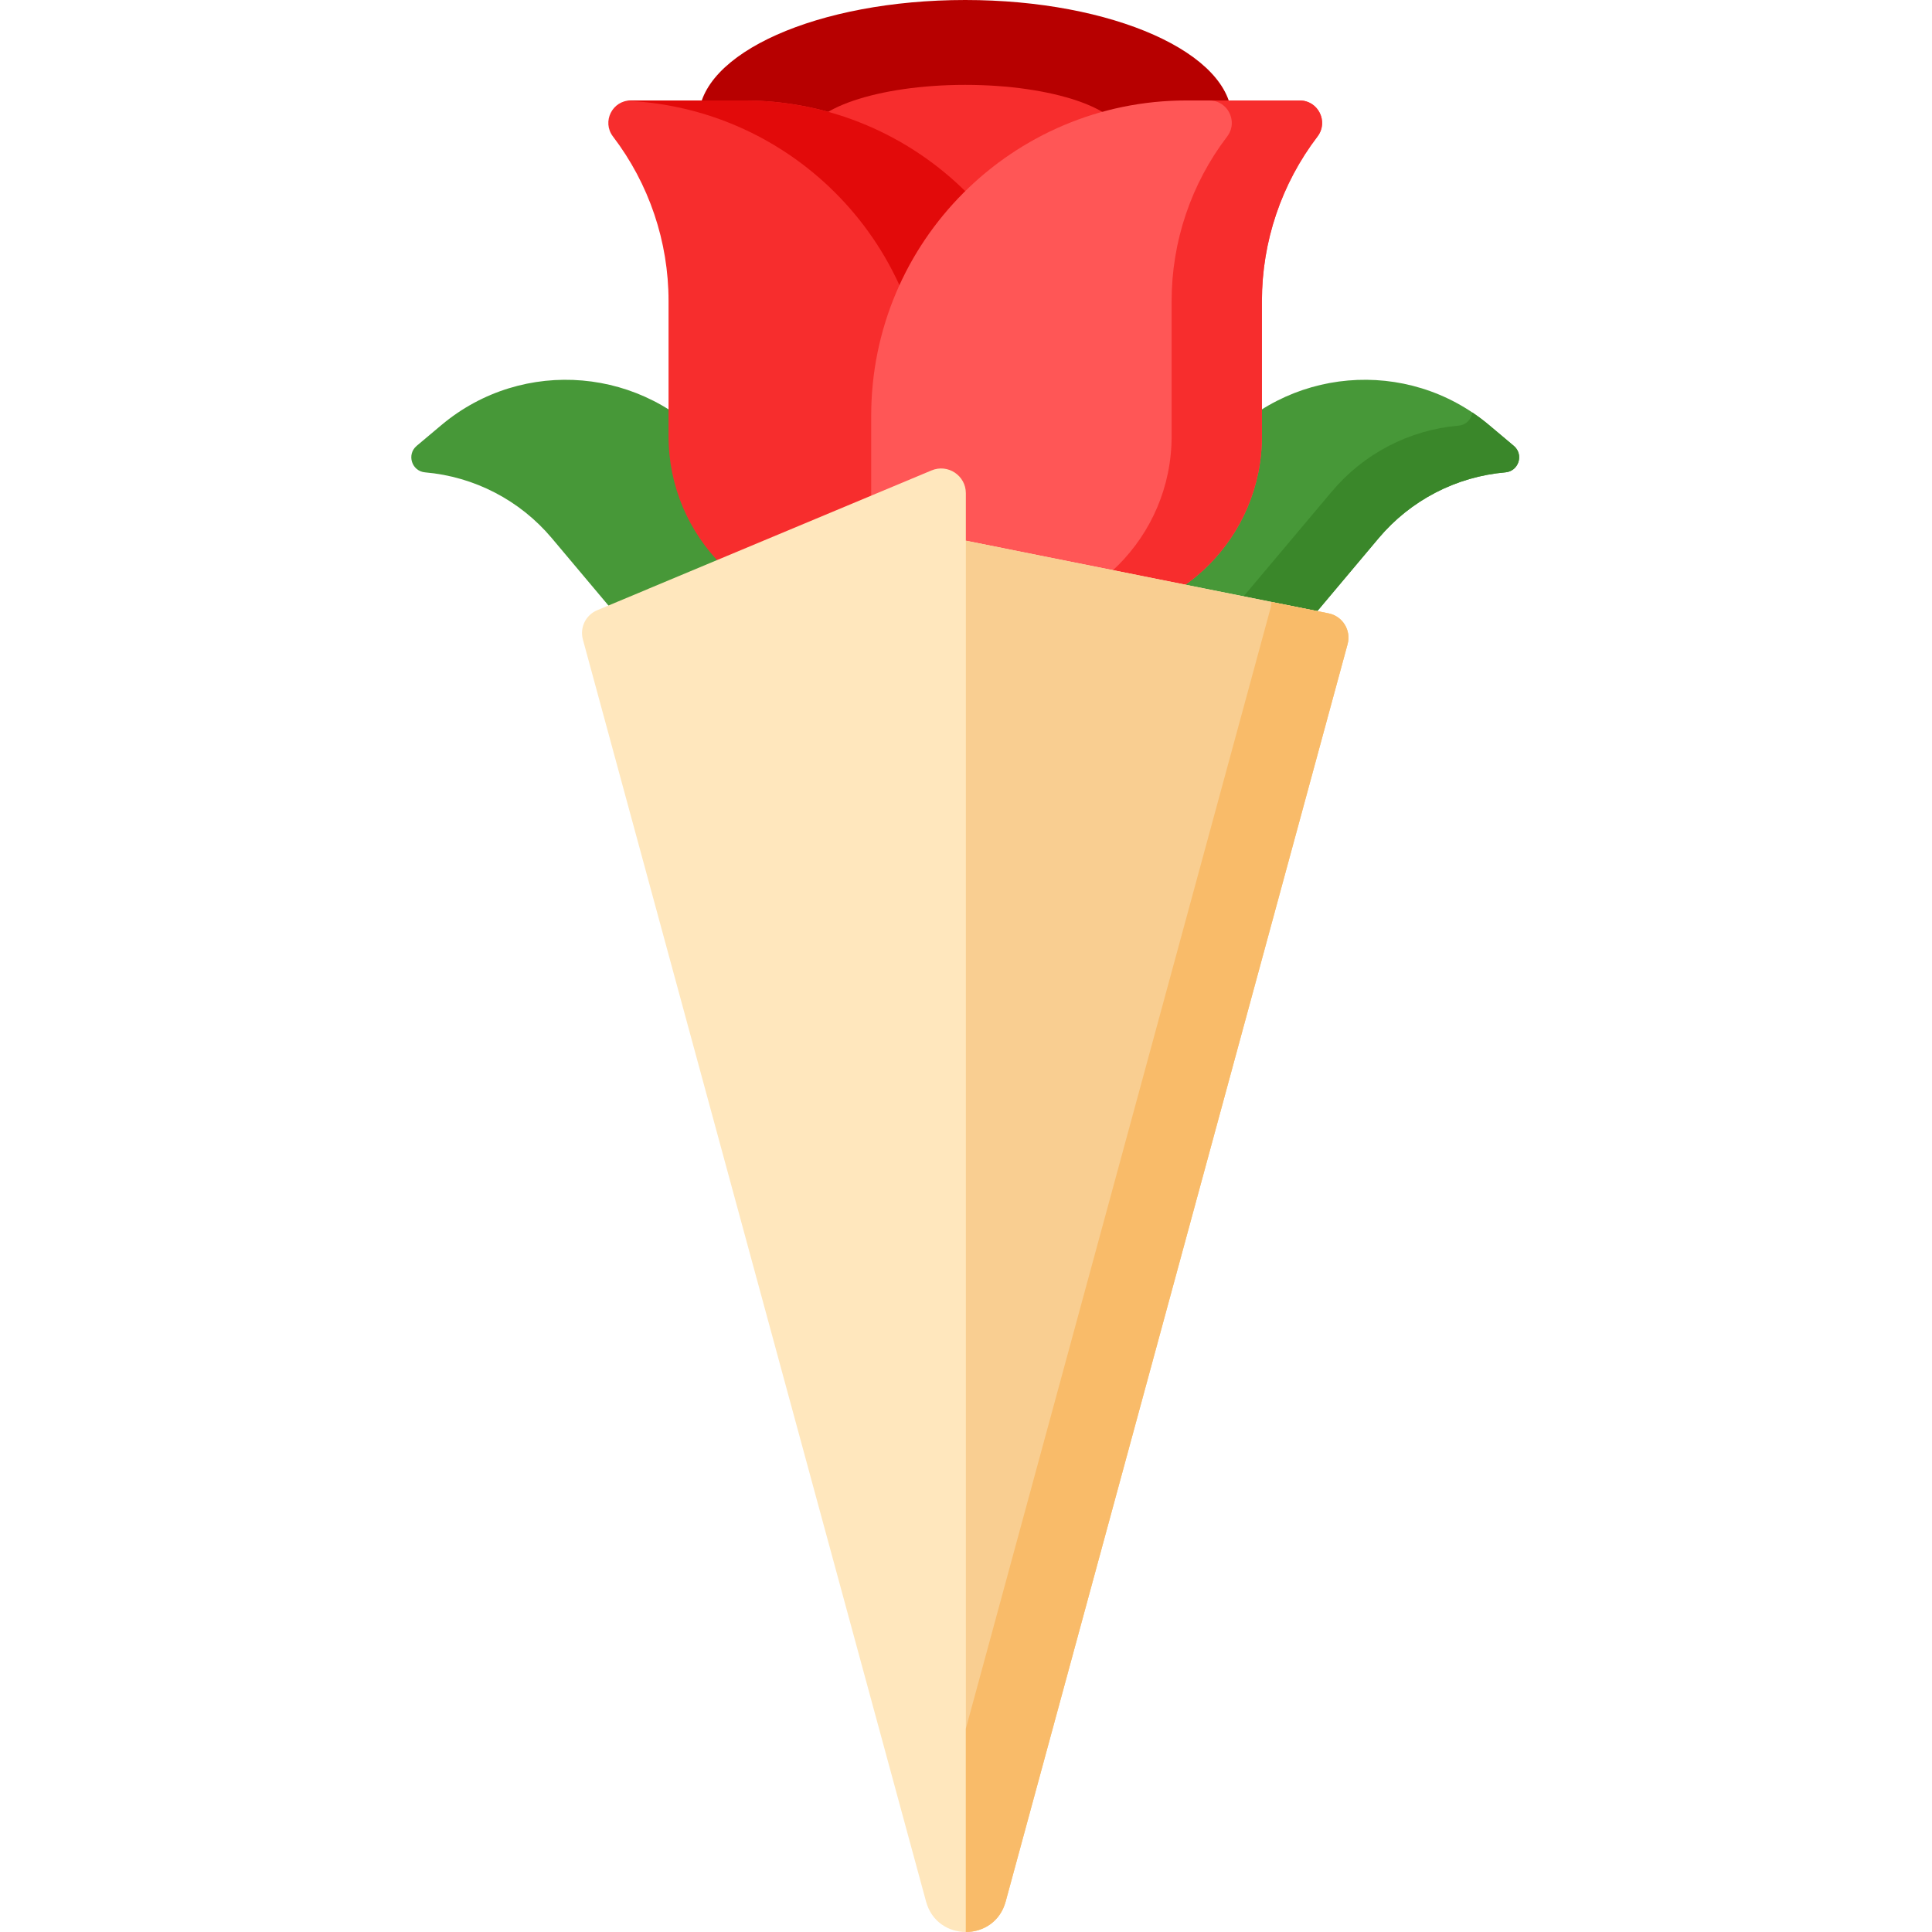 <?xml version="1.0" encoding="UTF-8"?>
<!DOCTYPE svg PUBLIC '-//W3C//DTD SVG 1.0//EN'
          'http://www.w3.org/TR/2001/REC-SVG-20010904/DTD/svg10.dtd'>
<svg contentScriptType="text/ecmascript" width="100pt" xmlns:xlink="http://www.w3.org/1999/xlink" zoomAndPan="magnify" contentStyleType="text/css" viewBox="-109 0 512 512.001" height="100.0pt" preserveAspectRatio="xMidYMid meet" xmlns="http://www.w3.org/2000/svg" version="1.0"
><path style="fill:#479838;" d="m184.125 153.828 36.797 30.941 35.434-42.148c8.441-10.039 20.523-16.312 33.59-17.441 3.539-.309 4.941-4.738 2.223-7.027l-6.535-5.492c-21.645-18.199-53.941-15.406-72.141 6.238zm0 0"
  /><path style="fill:#3a872a;" d="m292.168 118.152-6.531-5.492c-1.441-1.215-2.926-2.328-4.461-3.359-.219 1.742-1.559 3.316-3.617 3.492-13.062 1.133-25.148 7.406-33.586 17.441 0 0-36.121 42.891-36.41 43.309l13.355 11.23 35.438-42.156c8.438-10.031 20.523-16.309 33.586-17.441 2.266-.195 3.656-2.07 3.656-4.004 0-1.082-.453-2.195-1.43-3.02zm0 0"
  /><path style="fill:#479838;" d="m109.473 153.828-36.797 30.941-35.438-42.148c-8.438-10.039-20.523-16.312-33.59-17.441-3.539-.309-4.941-4.738-2.223-7.027l6.535-5.492c21.645-18.199 53.945-15.406 72.141 6.238zm0 0"
  /><path style="fill:#b70000;" d="m217.461 31.492c0 6.895-4.977 13.273-13.41 18.457-12.84 7.895-33.703 13.023-57.254 13.023-23.547 0-44.41-5.129-57.254-13.023-8.434-5.184-13.406-11.562-13.406-18.457 0-17.391 31.637-31.492 70.66-31.492 39.027 0 70.664 14.102 70.664 31.492zm0 0"
  /><path style="fill:#f72d2d;" d="m188.781 36.84c0 3.141-2.957 6.047-7.969 8.41-7.629 3.594-20.023 5.93-34.016 5.93-13.988 0-26.383-2.336-34.016-5.93-5.012-2.363-7.965-5.27-7.965-8.41 0-7.922 18.797-14.348 41.98-14.348 23.188 0 41.984 6.426 41.984 14.348zm0 0"
  /><path style="fill:#f72d2d;" d="m58.18 26.621h29.977c46.152 0 83.566 37.41 83.566 83.562v53.758h-55.223c-26.691 0-48.328-21.637-48.328-48.328v-35.855c0-15.746-5.176-31.059-14.727-43.578-2.988-3.914-.195-9.559 4.734-9.559zm0 0"
  /><path style="fill:#e20a0a;" d="m171.719 110.188v53.754h-34.879v-53.754c0-44.863-35.348-81.465-79.707-83.477.332-.062.68-.094 1.039-.094h29.98c46.152.004 83.566 37.418 83.566 83.57zm0 0"
  /><path style="fill:#ff5656;" d="m235.418 26.621h-29.98c-46.152 0-83.562 37.41-83.562 83.562v30.832c0 12.66 10.262 22.926 22.922 22.926h32.297c26.691 0 48.328-21.637 48.328-48.328v-35.855c0-15.746 5.176-31.059 14.727-43.578 2.988-3.914.195-9.559-4.73-9.559zm0 0"
  /><path style="fill:#f72d2d;" d="m241.379 32.594c0 1.227-.379 2.473-1.227 3.586-9.559 12.516-14.73 27.836-14.73 43.578v35.859c0 26.684-21.633 48.328-48.328 48.328h-23.93c26.691 0 48.328-21.645 48.328-48.328v-35.859c0-15.742 5.168-31.062 14.719-43.578.844-1.113 1.227-2.359 1.227-3.586 0-3.078-2.43-5.973-5.957-5.973h23.934c3.535 0 5.965 2.895 5.965 5.973zm0 0"
  /><path style="fill:#ffe7bd;" d="m248.125 170.703-90.617 333.23c-.188.668-.414 1.301-.688 1.891-1.902 4.121-5.879 6.176-9.859 6.176-4.543 0-9.09-2.688-10.543-8.062l-90.945-334.457c-.863-3.18.754-6.504 3.793-7.77l13.527-5.652v-.012l75.09-31.387c4.316-1.801 9.078 1.367 9.078 6.043v12.59l80.992 16.23 15.133 3.027c3.715.742 6.031 4.48 5.039 8.152zm0 0"
  /><path style="fill:#f9ce91;" d="m248.125 170.703-90.617 333.23c-1.453 5.379-6 8.066-10.547 8.066v-368.707l96.125 19.258c3.715.742 6.031 4.48 5.039 8.152zm0 0"
  /><path style="fill:#f9bb69;" d="m248.125 170.703-90.617 333.23c-1.453 5.379-6 8.066-10.547 8.066v-53.887l80.758-296.984c.145-.535.219-1.082.23-1.605l15.137 3.027c3.715.742 6.031 4.48 5.039 8.152zm0 0"
/></svg
>
